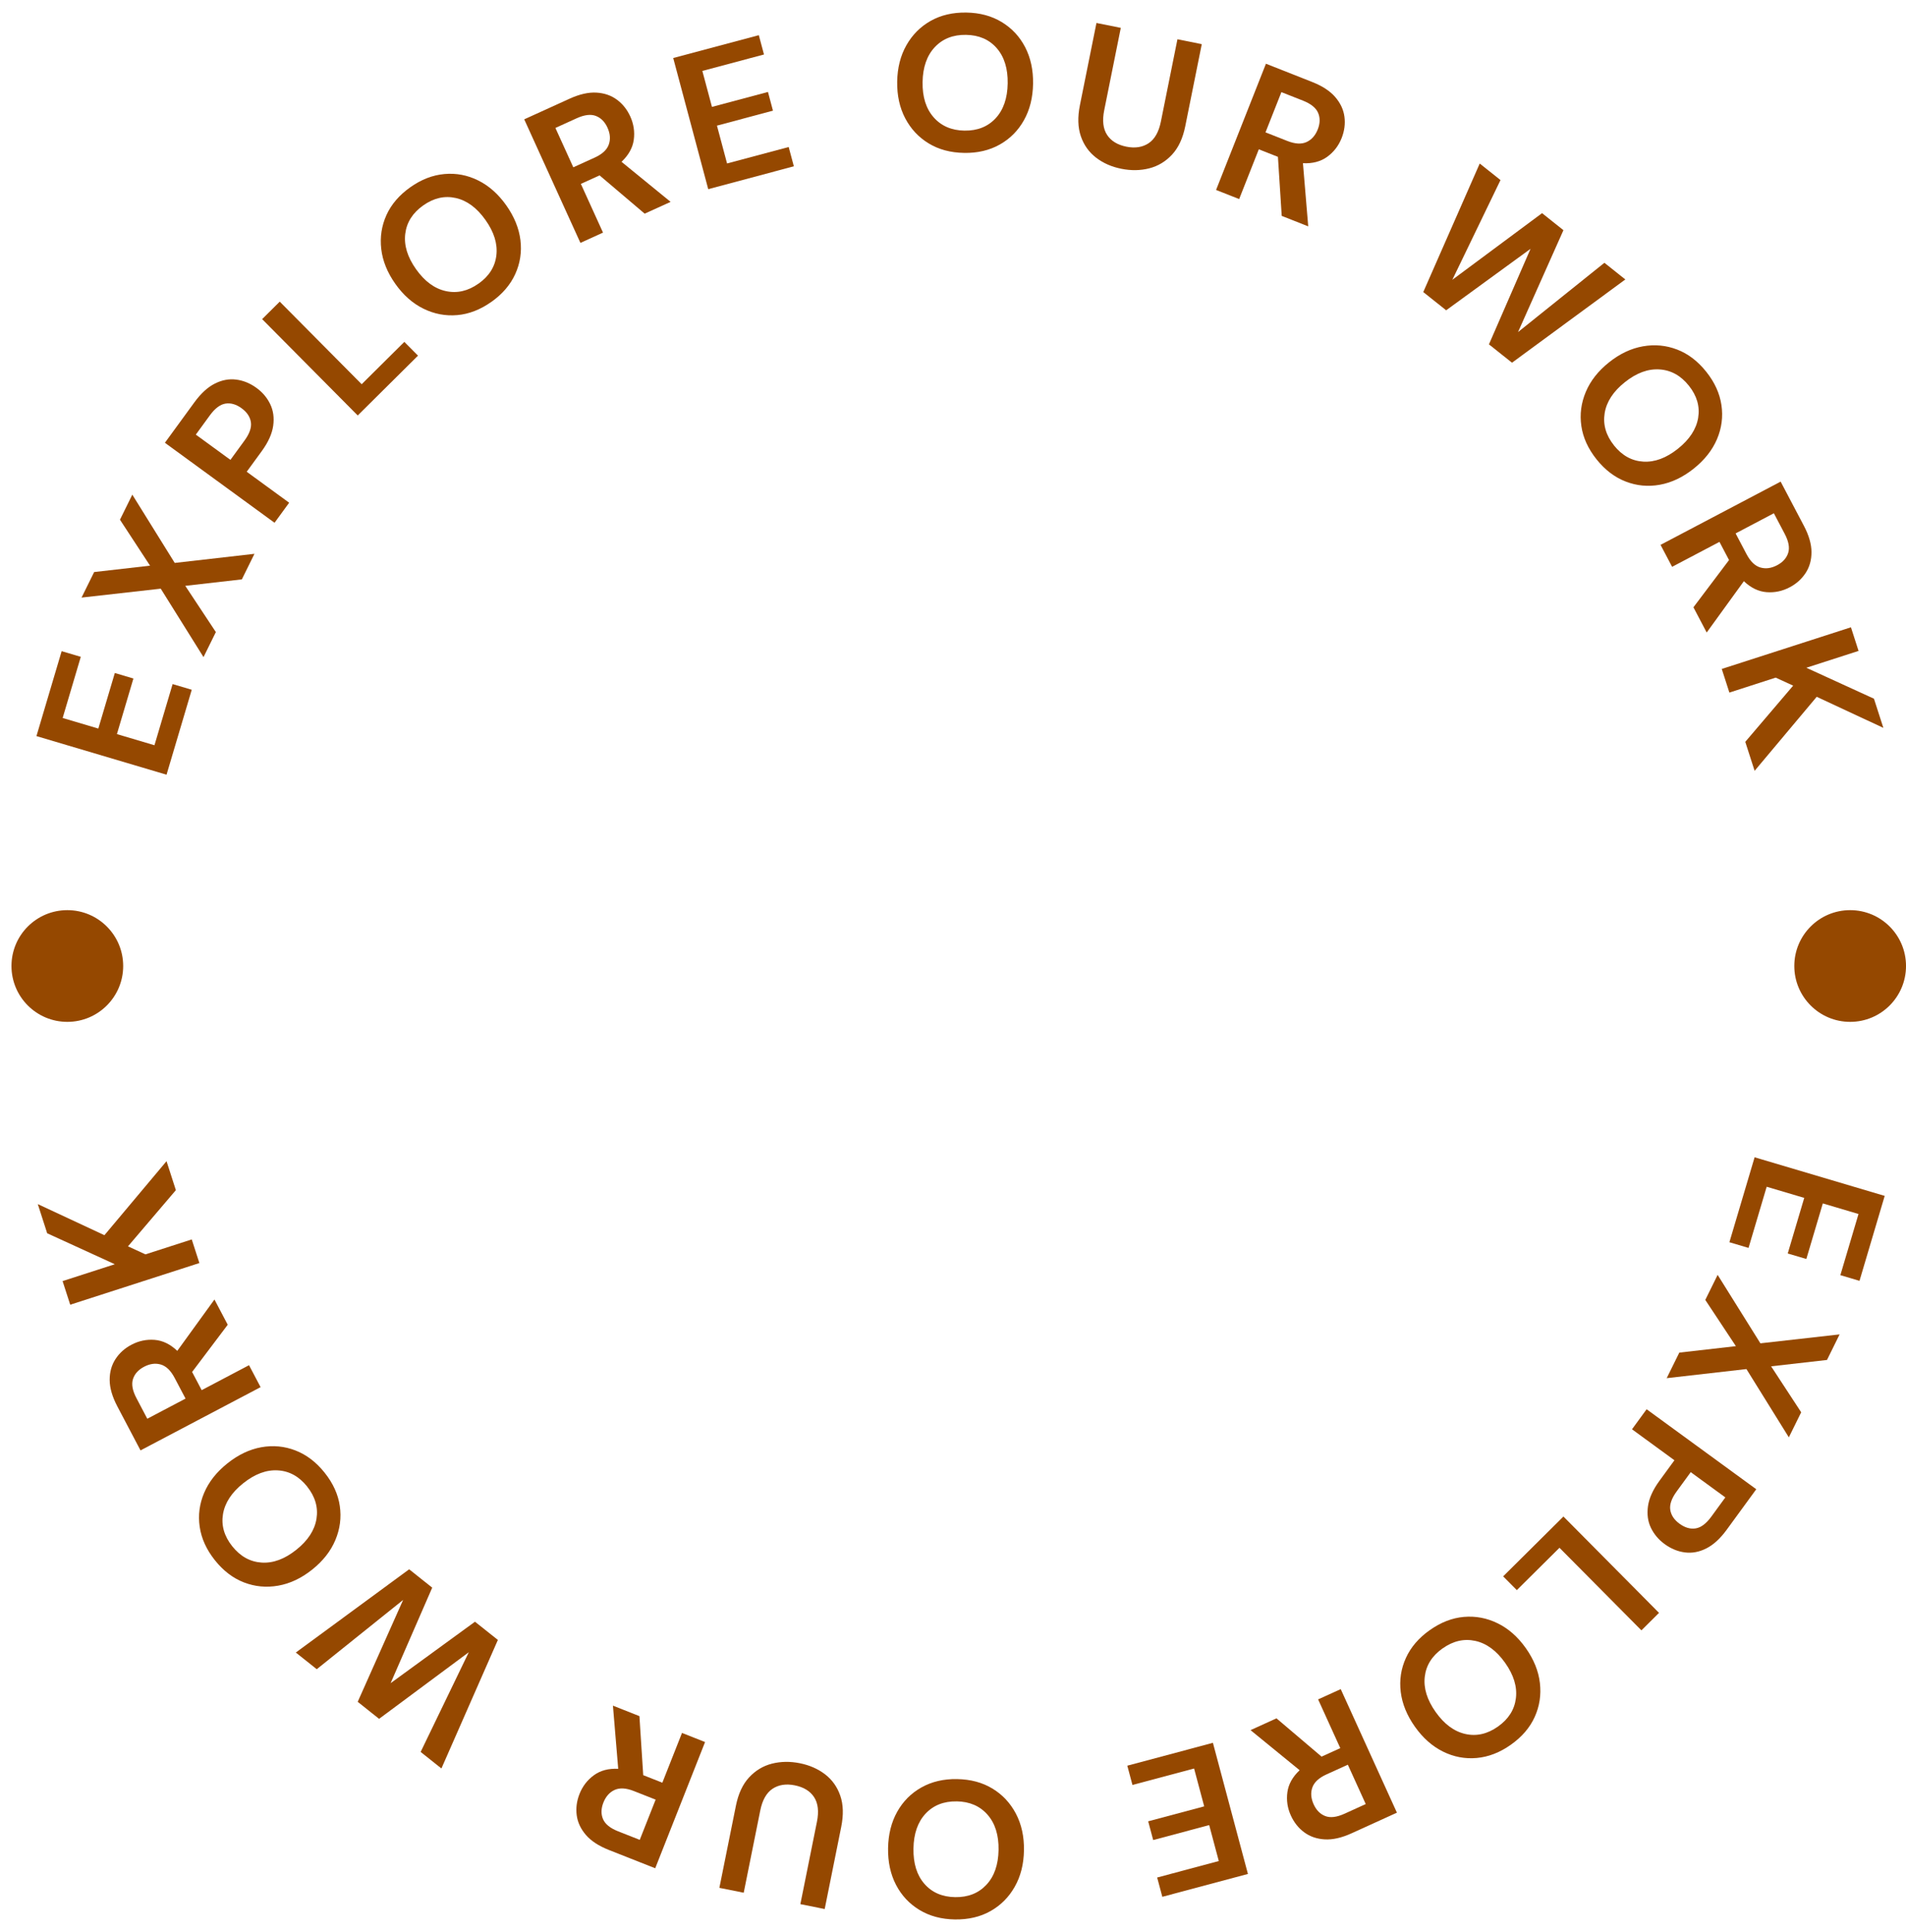 <svg xmlns="http://www.w3.org/2000/svg" width="148" height="150" viewBox="0 0 148 150" fill="none">
<path d="M136.243 89.859L146.346 92.857L144.389 99.452L142.903 99.011L144.312 94.263L141.541 93.441L140.261 97.756L138.817 97.328L140.098 93.012L137.182 92.147L135.773 96.896L134.287 96.455L136.244 89.86L136.243 89.859Z" fill="#954800"/>
<path d="M133.374 98.989L136.694 104.304L142.844 103.611L141.865 105.596L137.526 106.09L139.861 109.659L138.903 111.604L135.609 106.303L129.418 107.01L130.397 105.025L134.791 104.524L132.415 100.934L133.374 98.989Z" fill="#954800"/>
<path d="M127.859 109.423L136.373 115.634L134.074 118.784C133.577 119.465 133.052 119.946 132.5 120.226C131.947 120.507 131.392 120.612 130.836 120.54C130.279 120.47 129.753 120.253 129.258 119.892C128.787 119.55 128.434 119.128 128.193 118.631C127.954 118.134 127.877 117.575 127.964 116.954C128.05 116.334 128.348 115.675 128.856 114.978L130.019 113.384L126.724 110.979L127.859 109.423ZM131.284 114.307L130.193 115.803C129.797 116.345 129.631 116.825 129.696 117.238C129.761 117.651 130 118.008 130.413 118.311C130.834 118.619 131.253 118.74 131.666 118.675C132.079 118.61 132.485 118.307 132.881 117.764L133.972 116.268L131.284 114.307Z" fill="#954800"/>
<path d="M121.4 117.753L128.822 125.233L127.455 126.591L121.093 120.18L117.78 123.467L116.719 122.398L121.4 117.753Z" fill="#954800"/>
<path d="M111.019 126.577C111.879 125.968 112.764 125.624 113.673 125.546C114.583 125.468 115.456 125.633 116.293 126.044C117.13 126.453 117.859 127.096 118.48 127.973C119.1 128.85 119.464 129.751 119.572 130.676C119.68 131.602 119.546 132.48 119.17 133.313C118.795 134.144 118.176 134.865 117.315 135.474C116.463 136.078 115.581 136.419 114.666 136.501C113.752 136.582 112.879 136.416 112.046 136.003C111.213 135.59 110.487 134.947 109.865 134.07C109.245 133.193 108.879 132.293 108.766 131.371C108.654 130.448 108.788 129.568 109.168 128.734C109.548 127.899 110.165 127.18 111.016 126.577H111.019ZM112.019 127.99C111.199 128.57 110.737 129.302 110.633 130.189C110.528 131.074 110.81 131.988 111.477 132.93C112.144 133.872 112.912 134.441 113.782 134.637C114.652 134.833 115.498 134.64 116.317 134.061C117.136 133.481 117.6 132.748 117.709 131.858C117.818 130.97 117.539 130.055 116.872 129.113C116.205 128.171 115.434 127.603 114.56 127.411C113.686 127.219 112.839 127.411 112.02 127.993L112.019 127.99Z" fill="#954800"/>
<path d="M104.107 131.154L108.47 140.748L104.948 142.35C104.18 142.699 103.489 142.857 102.872 142.822C102.256 142.788 101.723 142.605 101.275 142.275C100.826 141.944 100.481 141.509 100.235 140.97C99.969 140.386 99.879 139.781 99.965 139.158C100.05 138.535 100.368 137.966 100.916 137.451L97.103 134.339L99.118 133.423L102.619 136.396L104.072 135.736L102.352 131.952L104.107 131.154ZM104.659 137.023L103 137.777C102.416 138.042 102.05 138.379 101.905 138.788C101.76 139.195 101.793 139.633 102.004 140.099C102.212 140.556 102.513 140.86 102.908 141.012C103.301 141.164 103.8 141.101 104.404 140.828L106.049 140.079L104.659 137.023Z" fill="#954800"/>
<path d="M94.182 135.324L96.901 145.506L90.254 147.281L89.853 145.782L94.639 144.504L93.893 141.712L89.544 142.873L89.156 141.419L93.505 140.257L92.721 137.32L87.935 138.597L87.534 137.099L94.182 135.324Z" fill="#954800"/>
<path d="M74.314 138.14C75.368 138.157 76.285 138.403 77.065 138.878C77.846 139.351 78.452 140.002 78.886 140.827C79.319 141.651 79.527 142.601 79.51 143.674C79.492 144.748 79.254 145.69 78.794 146.5C78.335 147.311 77.708 147.941 76.912 148.39C76.116 148.839 75.192 149.054 74.139 149.038C73.094 149.021 72.18 148.775 71.396 148.3C70.611 147.825 70.003 147.176 69.575 146.351C69.147 145.527 68.941 144.576 68.959 143.503C68.977 142.429 69.213 141.487 69.668 140.676C70.122 139.865 70.751 139.235 71.55 138.787C72.35 138.338 73.273 138.122 74.317 138.139L74.314 138.14ZM74.286 139.871C73.284 139.854 72.477 140.173 71.869 140.825C71.262 141.478 70.948 142.382 70.93 143.535C70.911 144.688 71.195 145.603 71.781 146.274C72.368 146.946 73.162 147.29 74.166 147.306C75.17 147.322 75.978 147.003 76.59 146.351C77.202 145.699 77.518 144.795 77.538 143.641C77.557 142.487 77.27 141.574 76.679 140.902C76.087 140.23 75.29 139.886 74.286 139.869V139.871Z" fill="#954800"/>
<path d="M62.106 136.908C62.865 137.06 63.518 137.349 64.068 137.771C64.618 138.194 65.011 138.746 65.247 139.429C65.484 140.111 65.508 140.919 65.32 141.854L64.037 148.23L62.148 147.85L63.434 141.459C63.597 140.652 63.522 140.013 63.213 139.541C62.904 139.068 62.405 138.764 61.716 138.625C61.036 138.488 60.462 138.578 59.988 138.891C59.516 139.206 59.198 139.766 59.035 140.574L57.749 146.964L55.859 146.585L57.143 140.209C57.33 139.274 57.673 138.539 58.17 138.005C58.667 137.47 59.257 137.115 59.942 136.941C60.627 136.767 61.348 136.756 62.106 136.908Z" fill="#954800"/>
<path d="M54.748 135.263L50.877 145.064L47.279 143.643C46.494 143.333 45.9 142.945 45.497 142.478C45.094 142.011 44.855 141.502 44.782 140.949C44.708 140.397 44.782 139.846 44.998 139.295C45.234 138.697 45.606 138.213 46.114 137.842C46.623 137.47 47.252 137.304 48.004 137.342L47.594 132.437L49.651 133.251L49.946 137.835L51.431 138.42L52.957 134.556L54.749 135.264L54.748 135.263ZM50.91 139.735L49.215 139.067C48.618 138.831 48.121 138.802 47.728 138.981C47.334 139.159 47.042 139.488 46.853 139.963C46.67 140.43 46.66 140.858 46.824 141.246C46.989 141.636 47.38 141.951 47.995 142.195L49.676 142.858L50.91 139.735Z" fill="#954800"/>
<path d="M38.66 127.336L34.276 137.315L32.663 136.031L36.402 128.289L29.436 133.462L27.776 132.14L31.302 124.229L24.596 129.608L22.97 128.314L31.771 121.85L33.561 123.276L30.331 130.693L36.882 125.921L38.661 127.336H38.66Z" fill="#954800"/>
<path d="M25.204 114.345C25.862 115.169 26.255 116.033 26.385 116.936C26.517 117.84 26.401 118.722 26.04 119.581C25.68 120.44 25.079 121.206 24.239 121.875C23.399 122.545 22.521 122.961 21.602 123.121C20.685 123.283 19.8 123.199 18.948 122.871C18.096 122.544 17.341 121.968 16.684 121.143C16.033 120.327 15.641 119.465 15.507 118.558C15.373 117.65 15.489 116.769 15.852 115.913C16.217 115.058 16.818 114.296 17.658 113.626C18.497 112.956 19.374 112.539 20.289 112.373C21.203 112.209 22.088 112.292 22.943 112.623C23.798 112.955 24.552 113.529 25.203 114.344L25.204 114.345ZM23.851 115.425C23.225 114.641 22.467 114.222 21.576 114.169C20.686 114.115 19.79 114.448 18.887 115.169C17.985 115.888 17.462 116.688 17.315 117.568C17.17 118.447 17.41 119.28 18.036 120.065C18.662 120.849 19.421 121.271 20.315 121.329C21.209 121.387 22.106 121.055 23.008 120.335C23.91 119.616 24.432 118.813 24.575 117.929C24.717 117.046 24.475 116.211 23.849 115.427L23.851 115.425Z" fill="#954800"/>
<path d="M20.235 107.707L10.911 112.618L9.108 109.194C8.716 108.448 8.519 107.767 8.516 107.149C8.514 106.532 8.665 105.991 8.97 105.524C9.275 105.057 9.688 104.685 10.213 104.411C10.782 104.111 11.379 103.987 12.007 104.036C12.634 104.086 13.221 104.371 13.766 104.889L16.652 100.902L17.683 102.861L14.918 106.528L15.661 107.94L19.337 106.003L20.235 107.707ZM14.408 108.597L13.558 106.985C13.259 106.417 12.902 106.072 12.487 105.951C12.071 105.829 11.637 105.887 11.184 106.126C10.741 106.359 10.454 106.679 10.325 107.08C10.197 107.482 10.286 107.977 10.596 108.562L11.437 110.16L14.408 108.596V108.597Z" fill="#954800"/>
<path d="M15.482 98.071L5.452 101.306L4.86 99.472L8.916 98.163L3.664 95.76L2.934 93.496L8.109 95.908L12.931 90.161L13.656 92.411L9.938 96.774L11.294 97.397L14.89 96.237L15.482 98.071Z" fill="#954800"/>
<path d="M12.934 60.154L2.83 57.155L4.787 50.56L6.273 51.001L4.865 55.749L7.635 56.571L8.916 52.256L10.359 52.684L9.079 57L11.994 57.865L13.403 53.117L14.889 53.557L12.932 60.152L12.934 60.154Z" fill="#954800"/>
<path d="M15.803 51.023L12.482 45.708L6.332 46.401L7.311 44.417L11.651 43.922L9.315 40.353L10.274 38.409L13.568 43.709L19.759 43.002L18.779 44.987L14.386 45.488L16.761 49.078L15.803 51.023Z" fill="#954800"/>
<path d="M21.318 40.591L12.804 34.38L15.102 31.229C15.6 30.548 16.124 30.068 16.677 29.787C17.229 29.507 17.785 29.402 18.341 29.474C18.898 29.544 19.424 29.761 19.919 30.122C20.39 30.464 20.743 30.885 20.983 31.383C21.222 31.88 21.3 32.439 21.213 33.059C21.127 33.679 20.829 34.338 20.32 35.036L19.157 36.63L22.453 39.034L21.318 40.591ZM17.892 35.707L18.983 34.211C19.38 33.668 19.546 33.189 19.481 32.776C19.416 32.363 19.177 32.005 18.764 31.703C18.343 31.395 17.924 31.273 17.511 31.338C17.098 31.403 16.692 31.707 16.296 32.25L15.205 33.746L17.892 35.707Z" fill="#954800"/>
<path d="M27.777 32.26L20.355 24.779L21.722 23.422L28.084 29.833L31.397 26.546L32.458 27.615L27.777 32.26Z" fill="#954800"/>
<path d="M38.158 23.437C37.297 24.046 36.412 24.39 35.503 24.467C34.593 24.546 33.72 24.38 32.883 23.97C32.046 23.561 31.317 22.917 30.697 22.04C30.077 21.163 29.712 20.263 29.604 19.337C29.497 18.412 29.631 17.534 30.006 16.701C30.382 15.869 31.001 15.148 31.861 14.539C32.713 13.935 33.596 13.594 34.51 13.513C35.425 13.431 36.297 13.597 37.13 14.01C37.963 14.423 38.69 15.067 39.311 15.944C39.931 16.821 40.297 17.72 40.411 18.643C40.523 19.565 40.389 20.445 40.009 21.279C39.629 22.115 39.011 22.833 38.161 23.437H38.158ZM37.158 22.024C37.977 21.444 38.44 20.712 38.543 19.825C38.648 18.939 38.367 18.025 37.699 17.083C37.032 16.141 36.264 15.572 35.394 15.376C34.524 15.18 33.679 15.373 32.86 15.952C32.041 16.532 31.577 17.266 31.468 18.155C31.358 19.043 31.637 19.959 32.305 20.901C32.972 21.843 33.742 22.41 34.617 22.602C35.491 22.794 36.338 22.602 37.157 22.021L37.158 22.024Z" fill="#954800"/>
<path d="M45.069 18.86L40.706 9.266L44.228 7.664C44.996 7.314 45.687 7.157 46.304 7.191C46.92 7.226 47.453 7.408 47.901 7.738C48.35 8.07 48.695 8.505 48.941 9.044C49.206 9.628 49.297 10.233 49.212 10.856C49.126 11.48 48.808 12.048 48.26 12.563L52.073 15.675L50.058 16.59L46.557 13.618L45.104 14.278L46.824 18.061L45.069 18.86ZM44.517 12.991L46.176 12.237C46.76 11.972 47.126 11.635 47.271 11.226C47.416 10.818 47.383 10.38 47.172 9.915C46.964 9.458 46.663 9.154 46.268 9.002C45.875 8.85 45.376 8.912 44.773 9.186L43.127 9.934L44.517 12.991Z" fill="#954800"/>
<path d="M54.994 14.688L52.275 4.506L58.922 2.731L59.323 4.23L54.537 5.508L55.283 8.3L59.632 7.139L60.02 8.593L55.671 9.755L56.456 12.692L61.241 11.415L61.642 12.913L54.994 14.688Z" fill="#954800"/>
<path d="M74.862 11.872C73.808 11.855 72.891 11.61 72.111 11.134C71.33 10.661 70.724 10.01 70.29 9.186C69.857 8.361 69.65 7.411 69.666 6.338C69.684 5.265 69.922 4.323 70.382 3.512C70.841 2.701 71.469 2.071 72.264 1.622C73.06 1.174 73.984 0.958 75.037 0.975C76.082 0.991 76.996 1.237 77.781 1.712C78.565 2.187 79.173 2.836 79.601 3.661C80.029 4.486 80.235 5.436 80.217 6.509C80.199 7.584 79.963 8.525 79.508 9.336C79.054 10.147 78.425 10.777 77.626 11.226C76.826 11.675 75.903 11.89 74.859 11.873L74.862 11.872ZM74.89 10.142C75.892 10.158 76.699 9.839 77.307 9.187C77.914 8.534 78.228 7.63 78.246 6.477C78.265 5.324 77.981 4.41 77.395 3.738C76.808 3.066 76.014 2.722 75.01 2.707C74.006 2.69 73.198 3.009 72.586 3.661C71.974 4.313 71.658 5.218 71.638 6.371C71.619 7.526 71.906 8.438 72.498 9.11C73.089 9.782 73.886 10.126 74.89 10.143V10.142Z" fill="#954800"/>
<path d="M87.07 13.105C86.312 12.953 85.659 12.665 85.109 12.242C84.559 11.819 84.165 11.267 83.929 10.585C83.693 9.902 83.668 9.094 83.856 8.159L85.139 1.784L87.029 2.164L85.743 8.554C85.58 9.361 85.654 10 85.964 10.473C86.273 10.945 86.772 11.249 87.461 11.389C88.141 11.525 88.715 11.435 89.189 11.122C89.661 10.807 89.979 10.248 90.142 9.44L91.428 3.049L93.317 3.429L92.034 9.804C91.846 10.739 91.504 11.474 91.006 12.009C90.509 12.543 89.919 12.898 89.234 13.072C88.549 13.246 87.828 13.257 87.07 13.105Z" fill="#954800"/>
<path d="M94.428 14.749L98.3 4.948L101.898 6.369C102.682 6.679 103.276 7.067 103.679 7.535C104.083 8.002 104.322 8.512 104.395 9.064C104.468 9.617 104.395 10.168 104.178 10.719C103.942 11.317 103.57 11.8 103.062 12.172C102.554 12.543 101.924 12.71 101.173 12.672L101.583 17.576L99.525 16.763L99.231 12.179L97.746 11.593L96.22 15.457L94.427 14.749H94.428ZM98.266 10.277L99.961 10.945C100.558 11.181 101.055 11.21 101.449 11.031C101.842 10.853 102.134 10.524 102.323 10.049C102.507 9.582 102.516 9.154 102.352 8.766C102.188 8.378 101.797 8.061 101.181 7.817L99.5 7.154L98.266 10.277Z" fill="#954800"/>
<path d="M110.516 22.677L114.9 12.698L116.513 13.982L112.774 21.724L119.74 16.551L121.4 17.873L117.874 25.785L124.581 20.405L126.206 21.699L117.406 28.163L115.616 26.738L118.845 19.321L112.294 24.093L110.515 22.677H110.516Z" fill="#954800"/>
<path d="M123.972 35.667C123.314 34.844 122.921 33.979 122.791 33.076C122.659 32.172 122.775 31.29 123.136 30.431C123.496 29.572 124.097 28.807 124.937 28.137C125.777 27.467 126.655 27.051 127.574 26.891C128.491 26.729 129.376 26.814 130.228 27.141C131.08 27.468 131.835 28.044 132.492 28.869C133.143 29.685 133.535 30.547 133.669 31.454C133.803 32.362 133.687 33.243 133.324 34.099C132.959 34.954 132.358 35.717 131.518 36.386C130.679 37.056 129.802 37.474 128.887 37.639C127.973 37.804 127.088 37.721 126.233 37.389C125.378 37.058 124.623 36.483 123.973 35.668L123.972 35.667ZM125.325 34.587C125.951 35.371 126.709 35.79 127.6 35.844C128.489 35.898 129.386 35.565 130.289 34.844C131.191 34.124 131.714 33.324 131.861 32.445C132.006 31.565 131.766 30.732 131.14 29.947C130.514 29.163 129.755 28.742 128.861 28.684C127.967 28.626 127.07 28.957 126.168 29.677C125.266 30.396 124.744 31.199 124.601 32.083C124.459 32.967 124.701 33.801 125.327 34.585L125.325 34.587Z" fill="#954800"/>
<path d="M128.942 42.306L138.266 37.396L140.068 40.82C140.461 41.566 140.658 42.248 140.661 42.866C140.662 43.483 140.512 44.024 140.206 44.491C139.901 44.958 139.488 45.33 138.963 45.604C138.394 45.904 137.798 46.028 137.169 45.979C136.542 45.929 135.955 45.645 135.411 45.127L132.524 49.113L131.494 47.154L134.259 43.487L133.516 42.075L129.839 44.012L128.942 42.308V42.306ZM134.769 41.417L135.618 43.029C135.918 43.596 136.274 43.941 136.69 44.063C137.106 44.185 137.539 44.127 137.992 43.888C138.436 43.654 138.723 43.335 138.851 42.933C138.98 42.531 138.89 42.037 138.581 41.451L137.74 39.853L134.769 41.418V41.417Z" fill="#954800"/>
<path d="M133.694 51.941L143.725 48.707L144.316 50.541L140.261 51.849L145.512 54.252L146.242 56.516L141.067 54.104L136.245 59.851L135.52 57.601L139.238 53.238L137.882 52.615L134.286 53.776L133.694 51.941Z" fill="#954800"/>
<path d="M5.228 79.344C7.623 79.344 9.565 77.402 9.565 75.007C9.565 72.611 7.623 70.67 5.228 70.67C2.832 70.67 0.891 72.611 0.891 75.007C0.891 77.402 2.832 79.344 5.228 79.344Z" fill="#954800"/>
<path d="M143.664 79.344C146.059 79.344 148.001 77.402 148.001 75.007C148.001 72.611 146.059 70.67 143.664 70.67C141.269 70.67 139.327 72.611 139.327 75.007C139.327 77.402 141.269 79.344 143.664 79.344Z" fill="#954800"/>
</svg>